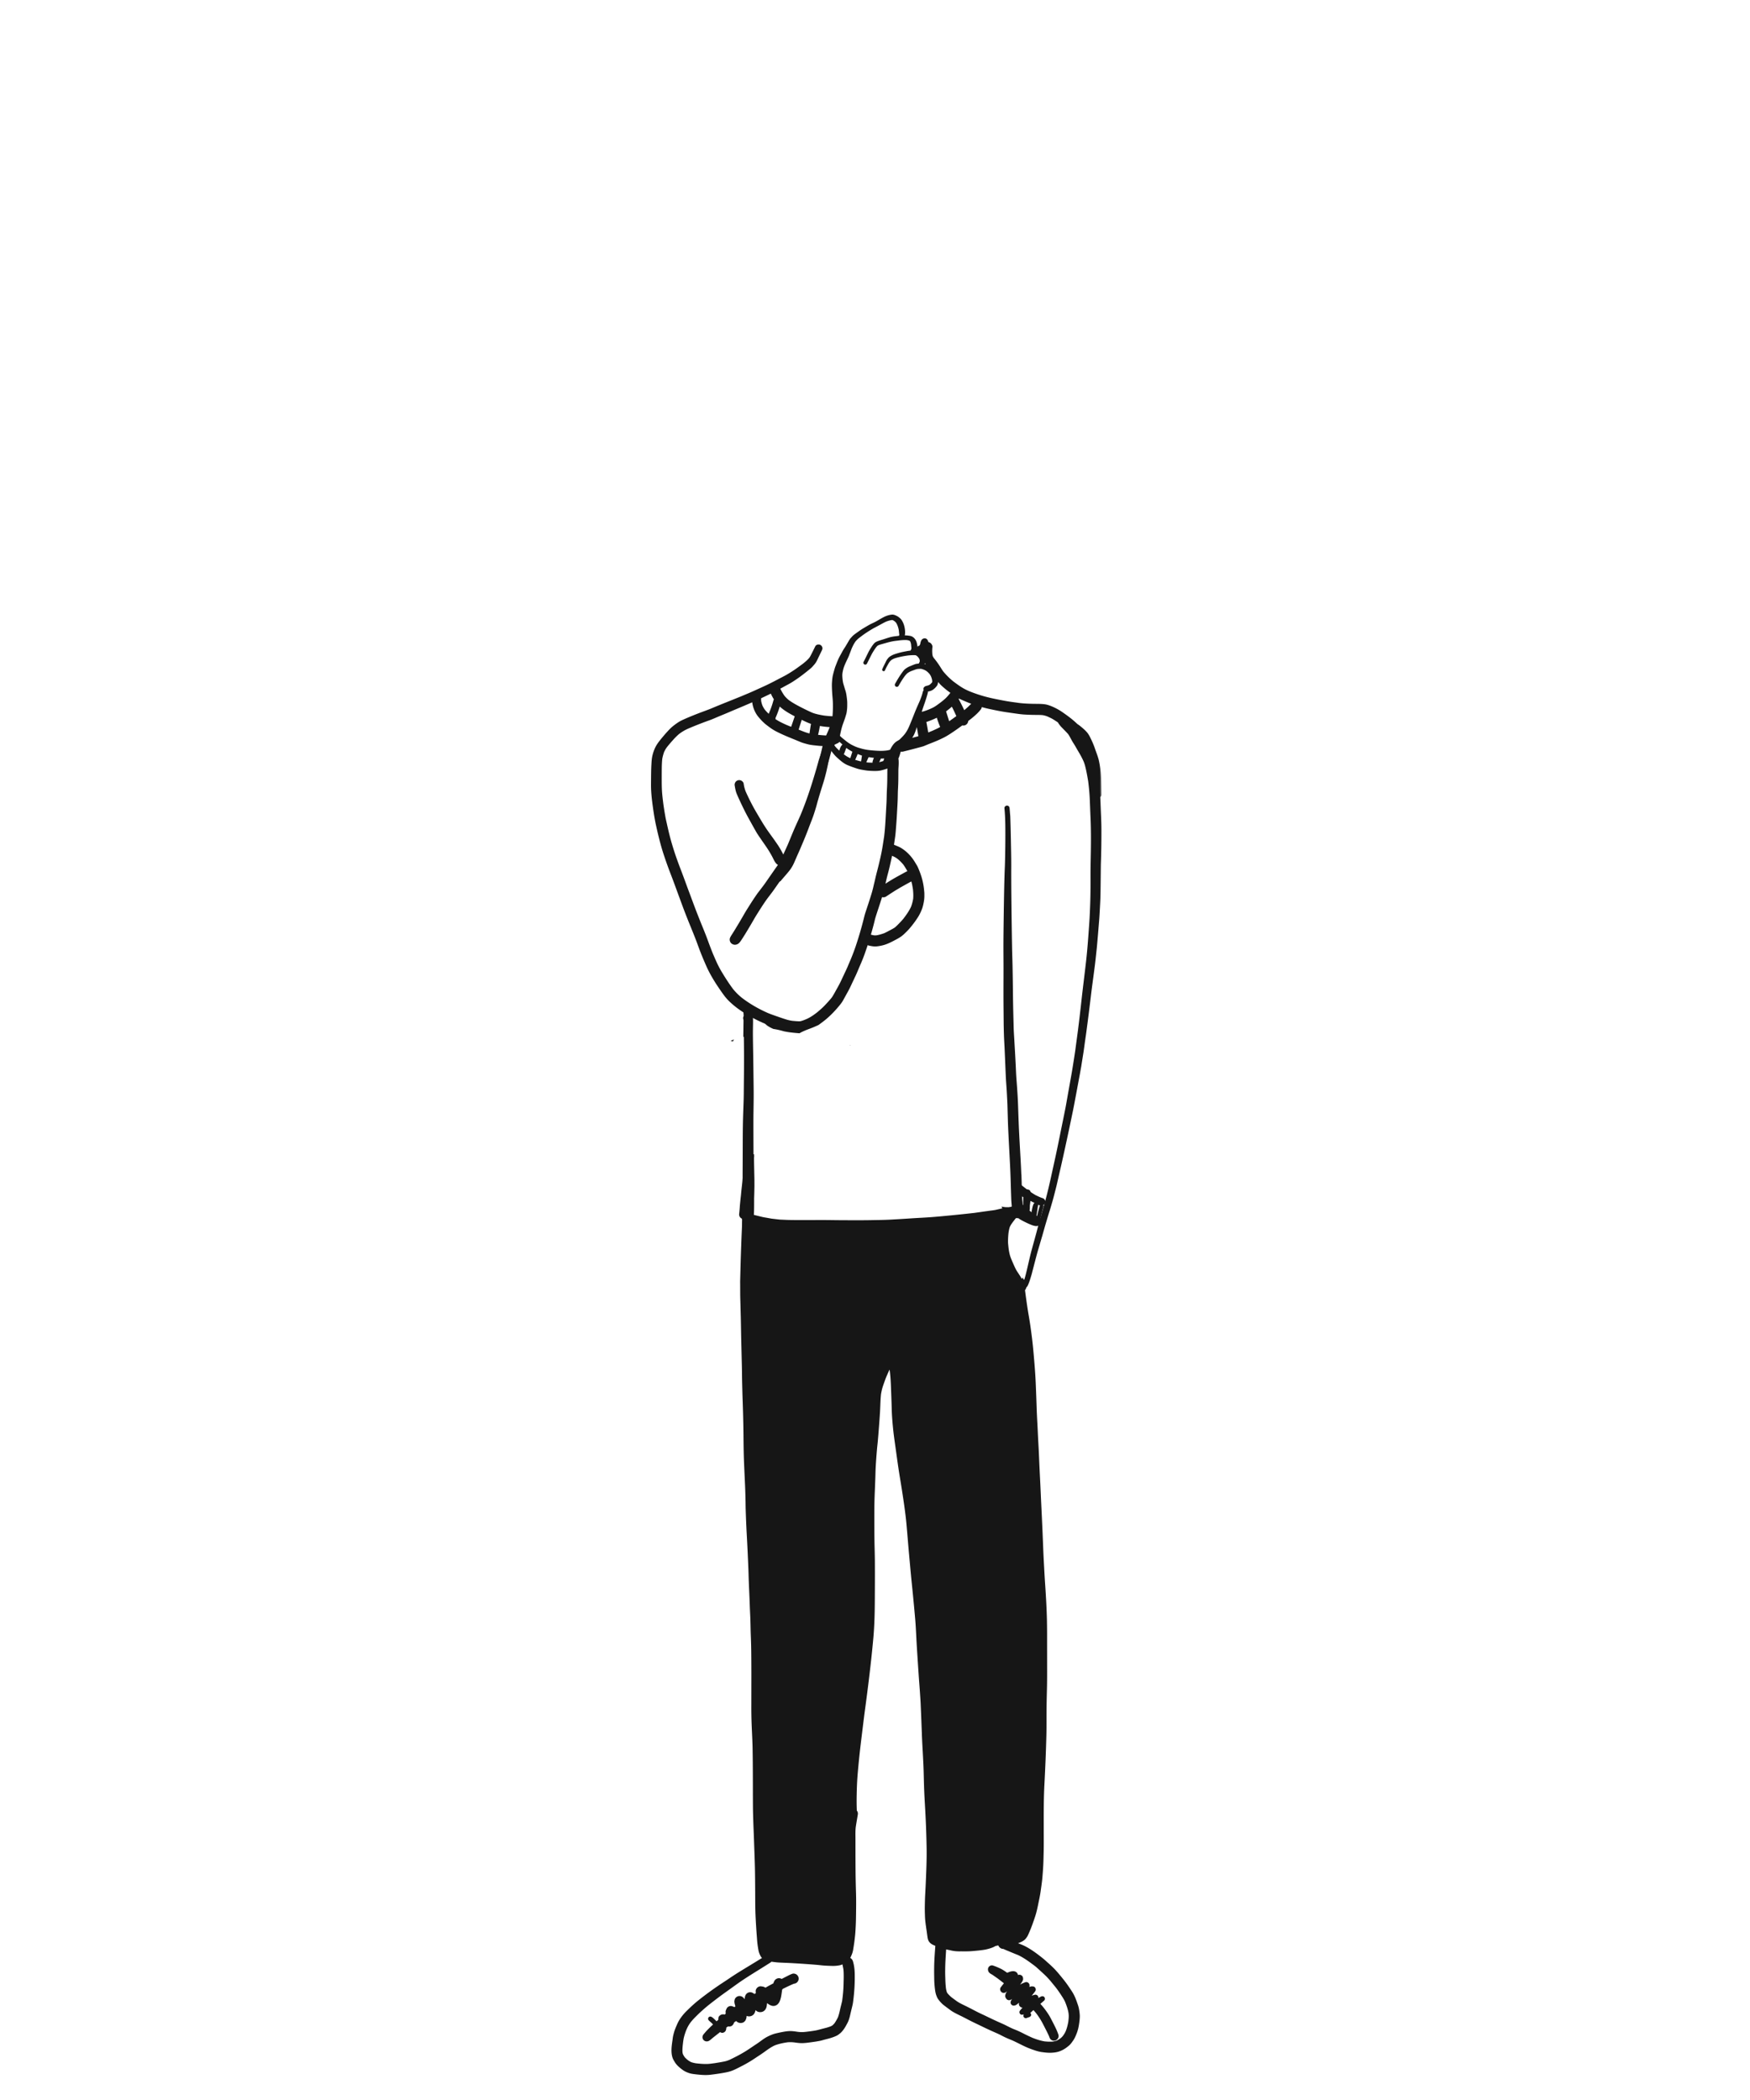 <svg width="500" height="600" xmlns="http://www.w3.org/2000/svg" xmlns:xlink="http://www.w3.org/1999/xlink"><defs><path id="a" d="M.39.163h15.657v25.05H.39z"/></defs><g fill="none" fill-rule="evenodd"><path d="M284.851 565.114l.106.082-.106-.082m3.069-1.467a1.03 1.03 0 01-.133.018l.133-.018m-5.314-1.779a1.133 1.133 0 00-.29 1.099c.088.603.613.922 1.104 1.182.166.088.32.212.474.318.4.28.798.56 1.2.836l1.736 1.344c-.316.4-.631.802-.94 1.208a.989.989 0 00-.139.51c0 .284.114.512.297.72a.18.18 0 00.017.018c.3.34.859.382 1.236.16.156-.092.298-.213.439-.335a32 32 0 00-.273.436 1.85 1.85 0 00-.25.78c-.035.312.062.6.244.852.156.217.325.38.59.454.253.07.532.034.76-.1.12-.07.235-.144.35-.22a4.353 4.353 0 00-.306.542c-.143.296-.172.617 0 .912.15.254.473.476.78.446.215-.02.392-.04.589-.135.118-.058.215-.128.321-.205.214-.158.419-.324.627-.49l-.02.051a2.307 2.307 0 00-.038.353.9.9 0 00.124.452c.126.179.243.32.44.427.144.08.307.12.472.116-.232.251-.45.512-.663.782a.745.745 0 00-.117.904c.215.366.657.45 1.02.268l.08-.043c-.028.147-.038.299-.054.447-.047.42.46.768.84.64.293-.098.584-.203.875-.307.338-.122.561-.444.46-.811a.68.68 0 00-.227-.34l.279-.254c.21-.189.412-.383.616-.575.293.318.576.645.846.983a20.37 20.37 0 011.665 2.576c.339.626.654 1.265.98 1.897.346.668.677 1.339.983 2.024.036.096.07.191.104.288.119.337.297.612.613.797.307.18.683.23 1.026.134.68-.187 1.154-.948.933-1.64-.396-1.238-1.01-2.394-1.594-3.548a63.32 63.32 0 00-.776-1.484c-.377-.692-.827-1.345-1.292-1.982a18.903 18.903 0 00-1.5-1.822c.363-.314.73-.624 1.088-.943.245-.219.274-.617.116-.891-.214-.363-.647-.44-1.005-.263-.267.13-.523.283-.775.443.12-.587-.467-1.084-1.037-.94-.25.061-.489.12-.726.218l-.103.044-.017-.015c.348-.432.704-.86 1.02-1.312.13-.188.148-.468.09-.682-.076-.271-.324-.571-.618-.617-.31-.048-.564-.074-.867.026a1.884 1.884 0 00-.298.127c.036-.151.041-.332.037-.486a.953.953 0 00-.274-.659c-.217-.216-.603-.353-.906-.238-.39.148-.78.287-1.147.486a5.45 5.45 0 00-.375.226l.112-.156c.12-.17.24-.337.359-.508.129-.188.248-.393.32-.61.052-.126.078-.26.08-.398-.019-.139-.037-.277-.057-.414-.035-.251-.27-.499-.477-.62a1.051 1.051 0 00-.8-.105l-.14.034a.992.992 0 00-.03-.154 1.24 1.24 0 00-.376-.593c-.542-.47-1.264-.367-1.898-.177-.267.08-.515.208-.78.293-.178-.116-.345-.246-.523-.363l-.547-.36a7.565 7.565 0 00-.71-.405 19.157 19.157 0 00-2.277-.944.874.874 0 00-.291-.048c-.3 0-.608.137-.81.34m-56.237 2.071c-.638.229-1.248.56-1.853.866-.394.2-.787.402-1.18.606a1.548 1.548 0 00-1.165-.161 1.66 1.66 0 00-.675.395c-.253.251-.367.56-.491.884a1.205 1.205 0 00-.043.142l-1.235.66c-.346.186-.687.387-1.028.583a1.997 1.997 0 00-.515-.259c-.15-.05-.291-.07-.447-.095l-.384-.052a1.45 1.45 0 00-.728.197c-.419.244-.748.749-.716 1.248.011.175.024.35.041.525l-.39.229c-.15-.11-.31-.206-.471-.297a1.508 1.508 0 00-1.142-.15c-.516.143-.873.537-1.036 1.036a2.027 2.027 0 00-.117.627c.003.095.011.19.022.285-.156-.17-.316-.335-.483-.497a1.475 1.475 0 00-1.416-.373c-.471.129-.91.527-1.018 1.017a3.195 3.195 0 00-.085.538c.02.176.046.351.072.525.021.14.086.285.118.426.034.143.067.284.098.427l-.096.069-.163.117-.017-.006a7.91 7.91 0 00-.664-.252c-.545-.188-1.258.11-1.52.618-.103.2-.188.408-.27.617-.092.237-.055.556-.036.806l.006.107-.31.245a1.152 1.152 0 00-.132-.028 1.124 1.124 0 00-.606 0c-.142.023-.274.07-.4.141-.26.182-.56.4-.614.74-.022.127-.04.255-.054.384 0 .074.01.154.025.235l-.027.022-.485.421-.406-.387c-.328-.316-.65-.668-1.059-.878-.256-.13-.561-.11-.772.1a.644.644 0 000 .902c.264.267.547.516.834.761l.119.126c.091.097.185.192.277.288a44.445 44.445 0 00-1.667 1.622c-.353.358-.668.754-1 1.134-.364.42-.484.985-.191 1.485.344.59 1.09.76 1.677.44.406-.22.744-.57 1.104-.859.252-.201.506-.403.76-.603l1.329-1.044c.118.083.253.151.39.188.25.07.449.01.678-.087a1.12 1.12 0 00.602-.677c.08-.23.1-.472.108-.714.168-.112.336-.225.503-.339.44.084.96.016 1.273-.334.13-.145.25-.286.326-.465.06-.118.11-.24.149-.365l.566-.37c.254.26.541.454.907.527l.37.05c.166-.012.33-.039.492-.076.27-.058.513-.24.686-.443a.982.982 0 00.27-.4c.1-.23.161-.382.2-.617a5.76 5.76 0 00.062-.51c.223.1.466.15.732.148a1.79 1.79 0 001.212-.508c.346-.346.512-.811.595-1.29.144.139.29.269.469.373.39.23.948.263 1.382.143.77-.21 1.216-.903 1.34-1.656.047-.284.085-.574.104-.862.08.064.162.128.246.19.292.218.609.403.958.517.18.06.411.119.595.11.16-.003.318-.02.477-.053.152-.057.301-.123.446-.198.167-.087.347-.265.474-.415.161-.192.275-.36.377-.583.174-.383.295-.78.39-1.19.098-.415.152-.843.215-1.266.047-.313.091-.626.135-.94.055-.07.108-.141.161-.214a53.7 53.7 0 012.882-1.362c.2-.081.405-.153.618-.193.353-.063.687-.363.86-.66.4-.686.17-1.567-.515-1.97a1.527 1.527 0 00-.747-.204c-.126 0-.25.018-.363.06m26.79-307.787c.703-.464 1.411-.925 2.12-1.383l.195-.128c.22-.143.448-.275.674-.408l.365-.215.323-.195c.198-.122.398-.244.601-.357.336-.185.672-.373 1.007-.56.634-.355 1.29-.722 1.942-1.067.21.717.331 1.434.465 2.3.078.847.138 1.757.054 2.658a11.95 11.95 0 01-.602 2.266c-.599 1.301-1.46 2.474-2.22 3.47a30.178 30.178 0 01-1.621 1.73c-.242.238-.49.483-.754.703l-.068.046-.039.026c-.287.199-.601.365-.905.527l-.066.035-.377.202a27.04 27.04 0 01-1.62.826c-.871.308-1.554.497-2.218.61a4.699 4.699 0 01-.728-.002 16.87 16.87 0 01-.529-.112l-.11-.028c-.073-.019-.147-.039-.223-.051a90.5 90.5 0 00.64-2.284c.18-.67.335-1.279.471-1.86.154-.648.364-1.291.567-1.913l.043-.136c.156-.478.312-.955.47-1.432.269-.824.54-1.647.8-2.473.066-.208.13-.416.194-.624.126.036.258.052.389.052.277 0 .54-.076.76-.223zm-.057-4.167c.054-.234.106-.47.162-.702.172-.738.362-1.45.523-2.048.299-1.106.548-2.247.79-3.349l.172-.783c.043-.197.084-.393.125-.59.238.11.478.218.717.336.323.163.628.377.883.566.603.49 1.14 1.028 1.642 1.644.316.438.596.91.843 1.326.099.167.196.331.29.498-.231.117-.46.241-.691.366l-.17.094c-.794.432-1.586.868-2.379 1.305a48.026 48.026 0 00-3.02 1.839l.113-.502zm-3.969-34.077a17.711 17.711 0 01-1.686-.103l-.145-.021c-.28-.04-.56-.086-.839-.139-.392-.078-.78-.17-1.185-.281a24.453 24.453 0 01-2.47-.802 7.425 7.425 0 01-1.399-.819l-.457-.345-.167-.126c-.691-.548-1.489-1.214-2.17-2.016a2.656 2.656 0 01-.182-.288 2.516 2.516 0 01-.04-.146c.194-.114.386-.206.577-.298.166-.08.33-.16.499-.233.15-.088.275-.203.374-.343l.575.515.434.387.616.548c.37.328.754.609 1.137.838l.088.053c.358.215.73.439 1.117.62.516.245.984.44 1.431.6.119.043.237.088.356.134.303.114.615.234.93.317.85.226 1.772.395 2.991.548l.312.04c.704.09 1.433.183 2.155.183a8.446 8.446 0 001.837-.195.964.964 0 01-.104.106c-.162.114-.331.217-.499.321-.241.153-.49.293-.745.422-.578.213-1.174.374-1.774.48-.36.032-.74.048-1.165.048-.134 0-.268-.001-.402-.005zm12.027-8.014c.325-.678.546-1.375.783-2.15.093.557.193 1.117.29 1.677l.06.342.101.584-.041.013-.002-.005c-.575.155-1.148.308-1.723.46.203-.3.383-.61.532-.921zm-24.026.29a53.53 53.53 0 01-1.497-.069 39.609 39.609 0 01-1.905-.163c.235-.89.395-1.779.521-2.533.3.057.607.103.914.143.998.129 2 .214 3.006.257l.119.001a3 3 0 00.26-.01c-.131.538-.253 1.11-.379 1.748-.042.215-.037.393.015.559l-.058-.002-.062.005-.19.023-.131.015a3.532 3.532 0 01-.613.026zm-6.516-.807c-.621-.185-1.228-.43-1.812-.665l-.379-.151c-.082-.034-.165-.065-.246-.096.115-.346.223-.698.33-1.05l.173-.551c.13-.402.257-.804.383-1.206l.099.054.102.051c.309.154.618.3.93.445.527.246 1.02.446 1.507.609-.14.859-.272 1.722-.4 2.587-.008.057-.016.105-.019.154a16.917 16.917 0 01-.668-.181zm34.517-.538l-.075-.438c-.117-.687-.242-1.37-.367-2.055l-.013-.072c.187-.055.375-.122.561-.188.824-.3 1.633-.637 2.424-1.014.11.366.228.731.359 1.093l.03.081c.12.337.242.674.378 1.008l.055.136c.043.109.088.217.132.324-.772.44-1.583.8-2.3 1.115-.339.138-.679.273-1.02.409l-.088.035-.076-.434zm5.175-5.583c.353-.274.704-.552 1.053-.836.205-.164.402-.336.593-.513.232.455.51.998.77 1.56l.15.334c.123.266.245.534.366.803-.678.494-1.361.982-2.048 1.464-.298-.936-.594-1.873-.884-2.812zm-45.67 3.832c-.707-.321-1.507-.685-2.256-1.119-.259-.15-.527-.318-.82-.51a.818.818 0 00.007-.318c.443-.988.842-2.062 1.217-3.28.153.152.319.296.49.436.67.548 1.439 1.065 2.35 1.584.447.255.918.51 1.435.776-.21.63-.421 1.265-.638 1.896-.093.272-.188.544-.285.817l-.09.257-.007.029c-.47-.186-.937-.376-1.404-.568h.001zm-23.023-.9c.214-.08.43-.157.647-.234.384-.139.77-.277 1.15-.431.548-.222 1.093-.457 1.636-.691l.16-.07.567-.232c.745-.306 1.491-.612 2.233-.93l.736-.314.733-.314.596-.25a292.1 292.1 0 004.848-2.067 8.39 8.39 0 001.072 3.184c.39.684.92 1.28 1.522 1.933.26.282.545.547.822.804l.165.152c.152.141.324.27.49.396.08.061.162.12.24.183.302.24.609.461.869.647.497.356.999.67 1.496.933 1.668.886 3.444 1.61 5.163 2.309.483.198.968.395 1.451.595.402.172.817.35 1.25.483.444.136.897.257 1.281.357.802.213 1.647.297 2.466.38l.499.053c.486.05 1 .081 1.574.094-.311.981-.662 2.032-1.108 3.3a24.26 24.26 0 00-.487 1.635l-.054.19a87.7 87.7 0 01-.498 1.745c-.837 2.853-1.556 5.137-2.267 7.195a99.746 99.746 0 01-2.16 5.689c-.24.543-.487 1.084-.733 1.628-.394.87-.802 1.768-1.185 2.66-.337.79-.662 1.584-.988 2.378-.223.546-.446 1.093-.674 1.638-.203.457-.41.914-.62 1.369-.237.52-.474 1.04-.705 1.564-.125-.25-.257-.499-.391-.748a22.693 22.693 0 00-1.126-1.902 85.945 85.945 0 00-1.895-2.696c-.279-.385-.557-.771-.832-1.16-.749-1.05-1.503-2.23-2.375-3.71l-.453-.766c-.621-1.05-1.266-2.136-1.839-3.237a68.098 68.098 0 01-1.837-3.779 10.127 10.127 0 01-.588-2.292c-.044-.323-.345-.632-.603-.784-.2-.118-.428-.18-.66-.179a1.42 1.42 0 00-.351.046c-.325.09-.611.31-.784.603l-.083.197-.049.116c-.061.229-.061.47 0 .699.07.492.172.989.31 1.52.121.45.312.886.497 1.31l.076.178c.18.41.37.817.559 1.224l.191.407c.388.84.79 1.663 1.099 2.287.525 1.065 1.112 2.124 1.679 3.149l.489.882c.223.407.45.814.68 1.219l.408.724c.322.578.699 1.136 1.063 1.675l.15.219c.294.435.594.866.895 1.297.553.794 1.127 1.614 1.646 2.45.386.624.744 1.252 1.061 1.863.068.133.134.265.199.399.255.519.518 1.054.942 1.473.117.112.247.204.39.274-.483.67-.936 1.323-1.39 1.976l-.813 1.166c-.208.297-.414.596-.62.894-.494.717-1.005 1.459-1.54 2.164-.296.391-.595.779-.893 1.166l-.305.396c-.342.443-.662.914-.971 1.37l-.088.13c-.56.82-1.1 1.675-1.622 2.501l-.419.662c-.475.745-.924 1.523-1.36 2.277-.202.348-.401.695-.605 1.04a199.31 199.31 0 01-1.797 2.99l-.34.543c-.144.234-.29.467-.44.697-.117.185-.234.363-.335.554-.02.037-.04.074-.058.112l.03-.055-.057.109c-.042.09-.084.179-.111.273-.177.624.123 1.36.669 1.64.266.14.47.216.771.216.277 0 .565-.077.811-.214.35-.194.528-.431.753-.733.147-.196.298-.414.461-.67.297-.458.588-.923.878-1.386.549-.885 1.08-1.785 1.594-2.656l.318-.54c.173-.293.342-.587.511-.88.131-.227.262-.455.394-.68.259-.441.53-.87.802-1.301l.185-.296a85.78 85.78 0 012.079-3.18c.383-.552.799-1.093 1.2-1.618.356-.465.723-.943 1.067-1.43.497-.7.986-1.405 1.475-2.108l.736-1.059c.157-.225.312-.45.468-.677.188-.274.375-.548.568-.822.088-.125.177-.25.268-.375.24-.337.489-.684.699-1.045.593-1.027 1.06-2.175 1.435-3.098l.23-.562.062-.155.19-.442c.184-.43.37-.862.552-1.296.228-.545.427-1.103.627-1.674.28-.797.59-1.599.888-2.373.132-.343.264-.685.394-1.028.465-1.227.944-2.447 1.425-3.667.426-1.085.795-2.213 1.15-3.303l.116-.353c.294-.9.557-1.826.813-2.725l.249-.877a60.77 60.77 0 00.911-3.504l.248-1.11c.194-.877.39-1.756.595-2.63.048-.202.093-.401.137-.603.088-.39.174-.779.277-1.164a39.93 39.93 0 01.539-1.814c.263-.81.57-1.773.865-2.76.012.155.037.318.08.48.13.496.445.903.723 1.263.274.355.597.768.96 1.145.31.318.649.617.975.906.592.523 1.212 1.037 1.931 1.43.351.192.73.341 1.097.486l.166.066c.231.091.462.176.695.259.418.148.838.292 1.26.43.42.135.85.241 1.284.318.509.094.955.168 1.366.225.452.063.951.104 1.57.13.317.011.635.022.954.022.735 0 1.322-.06 1.844-.193.609-.154 1.155-.3 1.682-.523-.008.603-.013 1.216-.016 1.829-.006 1.497-.026 2.757-.103 4.035a58.08 58.08 0 00-.074 2.111c-.015.659-.03 1.34-.069 2.012l-.115 2.066-.116 2.069c-.11 1.975-.228 3.634-.43 5.304-.067.413-.13.828-.193 1.242-.134.871-.272 1.773-.434 2.656-.262 1.436-.607 2.88-.91 4.152-.135.571-.283 1.14-.429 1.705a67.635 67.635 0 00-.568 2.298c-.088.397-.183.791-.278 1.185-.064.263-.128.528-.19.793l-.03.134a30.53 30.53 0 01-.43 1.703c-.299 1.027-.635 2.06-.958 3.058l-.216.66c-.123.383-.25.765-.377 1.148-.114.34-.226.68-.339 1.022a24.077 24.077 0 00-.43 1.571l-.08.317a105.518 105.518 0 01-2.255 7.69 58.058 58.058 0 01-1.338 3.56l-.19.447c-.276.64-.551 1.28-.813 1.924-.226.518-.468 1.027-.71 1.537l-.269.57-.324.696c-.27.58-.539 1.159-.822 1.73-.356.7-.73 1.39-1.122 2.071l-.05.09c-.086.152-.17.306-.255.46-.303.547-.615 1.115-.981 1.637-.61.76-1.293 1.488-1.895 2.13-.73.779-1.567 1.49-2.294 2.095a24.72 24.72 0 01-1.236.9c-.625.418-1.178.73-1.738.977-.595.252-1.208.5-1.839.646a4.987 4.987 0 01-.29.008c-.276 0-.558-.019-.82-.038a59.386 59.386 0 01-1.121-.097 10.826 10.826 0 01-1.618-.351 53.797 53.797 0 01-1.967-.644c-.284-.101-.567-.2-.852-.298-.8-.277-1.627-.565-2.424-.887-2.724-1.183-5.234-2.639-7.46-4.325a16.904 16.904 0 01-2.614-2.57c-1.018-1.364-2.025-2.883-3.167-4.78a28.806 28.806 0 01-1.44-2.695 77.74 77.74 0 01-.913-2.068l-.248-.574a105.277 105.277 0 01-1.397-3.656c-.435-1.19-.934-2.465-1.57-4.016a221.85 221.85 0 01-3.02-7.766c-.224-.61-.453-1.219-.68-1.827a157.18 157.18 0 01-.852-2.288 263.6 263.6 0 00-1.53-4.124l-.035-.092a132.547 132.547 0 01-1.38-3.732 86.286 86.286 0 01-1.302-4.074c-.559-1.917-1.007-3.853-1.335-5.326l-.352-1.584c-.07-.324-.126-.655-.181-.986-.028-.16-.054-.319-.084-.477-.13-.727-.24-1.468-.346-2.186l-.066-.435c-.122-.957-.26-2.04-.357-3.12-.105-1.177-.123-2.34-.128-3.422-.004-1.134-.003-2.268.006-3.401.01-1.01.028-2.085.143-3.149.134-.712.31-1.36.537-1.979.122-.26.244-.494.37-.715.158-.276.35-.536.532-.778a44.57 44.57 0 011.736-2.023c.627-.697 1.173-1.23 1.72-1.675.412-.306.84-.59 1.272-.843.508-.295 1.05-.542 1.56-.763l1.148-.48h-.001a112.32 112.32 0 013.524-1.37zm73.8-3.45l-.077-.167a58.142 58.142 0 00-1.44-2.862l.102-.135c.27.155.568.287.856.414.491.215.983.427 1.477.633.391.164.78.318 1.16.456-.124.112-.244.23-.364.35-.21.21-.422.42-.642.621-.284.26-.592.523-.997.853l-.075-.164v.001zm-56.9.023c-.25-.354-.47-.73-.655-1.122a7.296 7.296 0 01-.388-1.372 8.192 8.192 0 01-.01-.766 151.82 151.82 0 002.771-1.323c.266.59.556 1.128.88 1.64-.055.086-.097.18-.124.276-.214.763-.479 1.66-.824 2.53-.123.315-.25.63-.38.942l-.105.26c-.016.04-.033.081-.047.12-.437-.412-.804-.8-1.118-1.185zm45.593-1.655c.43-1.228.742-2.235.982-3.167a.733.733 0 00.005-.355 2 2 0 00.223-.034 3.96 3.96 0 00.423-.108l.043-.012c.179-.054.366-.134.591-.254.174-.091.328-.219.477-.342l.046-.038c.271-.222.533-.503.779-.84.263-.358.33-.8.337-1.11l.39.442c.503.552 1.067 1.037 1.648 1.526.421.352.894.716 1.486 1.142-.317.399-.7.871-1.126 1.31-.411.423-.853.794-1.391 1.22l-.136.103c-.555.422-1.131.857-1.725 1.242-.522.337-1.12.594-1.647.822-.646.263-1.399.558-2.167.723.245-.76.5-1.516.762-2.27zm.051-11.41a2.15 2.15 0 00.09-.22c.072.114.155.224.24.331-.11-.038-.22-.077-.33-.112v.001zm-13.513 24.808a33.552 33.552 0 01-2.741-.246 14.99 14.99 0 01-1.695-.354c-.337-.094-.67-.19-1.005-.292-.233-.073-.464-.164-.688-.251l-.093-.037c-.41-.187-.834-.379-1.235-.602-.458-.255-.874-.55-1.22-.802-.243-.19-.485-.383-.725-.577l-.272-.22-.15-.118c-.186-.15-.362-.307-.538-.467a3.297 3.297 0 01-.313-.337.584.584 0 00.042-.135c.197-.984.439-2.124.824-3.2l.206-.57c.098-.274.197-.548.293-.822.105-.296.196-.596.285-.897l.133-.435c.166-.527.22-1.1.267-1.606.047-.474.047-.96.045-1.43v-.154c0-.44-.032-.901-.103-1.456l-.023-.181c-.063-.503-.13-1.023-.257-1.527-.07-.271-.149-.54-.239-.804a12.32 12.32 0 01-.16-.528c-.03-.11-.063-.22-.097-.33a41.14 41.14 0 01-.252-.855 6.791 6.791 0 01-.162-.878l-.021-.143a18.681 18.681 0 01-.085-.972 5.707 5.707 0 01.039-.982 12.2 12.2 0 01.257-1.2c.12-.445.295-.884.463-1.293.189-.434.394-.862.598-1.289.119-.247.238-.496.353-.746.126-.272.232-.56.335-.837.057-.152.114-.305.174-.455.079-.197.152-.396.228-.596.074-.199.148-.397.226-.594.26-.596.622-1.368 1.127-2.059a6.74 6.74 0 01.93-.906l.078-.06c.57-.438 1.16-.89 1.766-1.3.674-.452 1.36-.885 2.06-1.297.263-.154.535-.295.806-.437l.23-.12c.208-.11.415-.222.621-.334l.448-.243.395-.215c.439-.24.891-.487 1.356-.7a7.687 7.687 0 011.564-.448 2.11 2.11 0 01.221-.013l.059.002.043.009-.002.003c.196.099.391.217.582.354.13.112.265.246.396.4.163.239.281.5.387.748.182.455.316.936.4 1.428.023.205.04.41.057.614.019.223.051.442.083.663l-.009.042a.767.767 0 00-.084.243c-.094.008-.193.02-.291.034l-.327.04c-.6.072-1.221.146-1.819.3-.483.127-.966.285-1.434.439l-.552.18c-.159.05-.317.099-.477.146-.5.152-1.02.31-1.507.532-.187.084-.36.194-.518.325-.11.091-.202.202-.292.308a8.6 8.6 0 00-.675.93c-.19.295-.375.595-.553.898-.197.336-.37.693-.523 1.007-.366.75-.745 1.528-1.137 2.284a.547.547 0 00.194.741.53.53 0 00.272.073.523.523 0 00.471-.268c.271-.52.534-1.045.797-1.57.168-.337.336-.672.507-1.008.181-.36.397-.71.601-1.039.233-.37.433-.678.652-.975a4.04 4.04 0 01.493-.55 2.15 2.15 0 01.339-.172c.314-.123.645-.216.963-.306l.105-.03c.27-.074.539-.15.81-.226l.404-.115a19.38 19.38 0 012.225-.497l.472-.056c.28-.034.56-.066.838-.104h-.038c.406-.047.801-.083 1.208-.105.19-.008.381-.015.572-.015.165 0 .33.004.494.021.27.04.487.092.68.162.034.017.068.035.1.055l.084.086c.047.07.089.143.126.22.081.223.141.434.178.647.02.17.037.334.051.498.006.068.012.134.02.202.017.175.036.359.028.537a3.88 3.88 0 01-.07.272c-.038.07-.081.139-.127.208a.773.773 0 00-.062.117c-.255.025-.515.06-.772.105-.28.047-.562.103-.842.157l-.113.021c-.624.12-1.226.263-1.785.425l-.057.017c-.614.18-1.248.365-1.817.674a3.7 3.7 0 00-.817.562 2.6 2.6 0 00-.245.277l-.034.041c-.098.125-.197.248-.281.382-.111.172-.202.36-.29.543l-.089.186-.21.42-.213.424c-.18.362-.334.69-.47 1.006-.041.1-.077.2-.041.328a.44.44 0 00.195.252c.06.036.137.056.217.056.133 0 .297-.056.364-.208.214-.493.426-.925.649-1.32l.085-.151c.184-.33.377-.671.6-.983.167-.209.329-.376.49-.515.273-.187.58-.329.84-.443.687-.241 1.398-.403 2.01-.535a27.78 27.78 0 011.926-.328c.523-.058 1.048-.09 1.574-.093.183 0 .365.005.548.02.04.007.082.016.122.027.101.053.198.114.292.178.143.122.279.262.416.428.127.179.218.322.295.46.04.123.07.256.096.402.007.085.013.17.01.254-.012.05-.029.101-.047.152-.076.159-.154.317-.233.476-.168.016-.338.04-.51.061l-.149.02c-.215.03-.421.108-.62.183l-.073.03c-.191.07-.379.15-.567.229-.132.055-.265.112-.399.166-.34.135-.7.29-1.03.5-.265.17-.538.347-.76.57-.244.244-.45.53-.65.808l-.057.08c-.734 1.015-1.375 2.108-1.956 3.14a.586.586 0 00.208.793.579.579 0 00.792-.209c.486-.858 1.08-1.864 1.8-2.829.228-.278.466-.566.746-.803a5.93 5.93 0 01.948-.536c.193-.076.389-.149.584-.221l.24-.09.038-.013c.333-.126.68-.257 1.038-.322a9.12 9.12 0 01.797-.045c.094 0 .188.002.282.01.314.061.622.187.893.298.144.063.264.119.378.188.123.078.243.16.36.248.288.241.53.482.739.734.183.25.314.465.41.679l.038.089.037.09c.121.304.212.636.27.985.011.127.016.251.01.378a1.712 1.712 0 01-.047.169 5.184 5.184 0 01-.615.622 2.47 2.47 0 01-.339.19 6.077 6.077 0 01-.618.183l-.055.013a1.288 1.288 0 00-.613.33.783.783 0 00-.2.755c.015.05.035.1.06.147a.668.668 0 00-.226.35l-.054.21c-.094.362-.191.736-.319 1.09-.15.42-.306.838-.472 1.253l.038-.07c-.187.42-.372.844-.559 1.267-.358.8-.7 1.607-1.026 2.42a174.787 174.787 0 01-1.362 3.393l-.023.057c-.182.42-.37.855-.588 1.263-.215.405-.475.816-.792 1.256a12.89 12.89 0 01-.784.88 15.62 15.62 0 01-.781.774 9.45 9.45 0 01-.474.287l-.202.118c-.285.17-.555.39-.786.637-.239.255-.47.567-.727.979-.09.143-.172.29-.255.435-.052.091-.091.157-.125.228-.03.06-.057.119-.078.174-.284.098-.598.17-1.018.23-.535.064-1.073.098-1.612.1-.35 0-.7-.013-1.048-.03zm4.296-38.903c-.198 0-.403.037-.598.073l-.107.018a5.77 5.77 0 00-.578.15c-.383.118-.76.27-1.119.45-.46.23-.911.493-1.348.75-.3.175-.602.352-.908.52-.317.172-.65.33-.971.482l-.388.186c-.4.192-.791.418-1.168.637l-.099.059c-.47.272-.937.55-1.4.837-.374.233-.74.497-1.094.75l-.153.108-.24.171c-.35.25-.714.507-1.034.797a5.844 5.844 0 00-.716.8c-.213.28-.39.58-.552.862-.19.328-.39.684-.562 1.058-.255.55-.472 1.128-.683 1.685a49.86 49.86 0 01-.361.932c-.11.24-.22.476-.333.715-.258.55-.526 1.12-.768 1.693a18.229 18.229 0 00-.726 2.094c-.225.795-.328 1.685-.319 2.716.006.516.062 1.062.165 1.627.032.175.069.349.106.524.043.21.088.42.123.63.035.212.074.423.111.634.063.356.126.71.18 1.065.119 1.12.11 2.242.085 3.193-.01.394-.034.785-.059 1.177l-.027.464c-.008.138-.022.275-.034.414-.011.11-.022.221-.031.332a14.96 14.96 0 01-.06.639c-.53-.144-1.099-.174-1.65-.205a32.34 32.34 0 01-2.196-.194c-1.165-.197-2.3-.408-3.387-.828a66.289 66.289 0 01-3.169-1.528c-1.17-.603-2.407-1.262-3.538-2.094a9.089 9.089 0 01-1.13-1.107 13.125 13.125 0 01-1.26-2.124l.596-.323c.37-.205.742-.409 1.114-.61l.19-.1c.498-.269 1.015-.546 1.503-.856.437-.277.894-.58 1.436-.955 1.15-.79 2.247-1.66 3.074-2.33l.2-.161c.365-.292.744-.596 1.055-.94l.061-.07c.343-.377.697-.766.967-1.201.22-.353.4-.74.575-1.113l.159-.337c.317-.657.635-1.315.954-1.972.15-.307.186-.577.11-.85a1.106 1.106 0 00-.505-.658 1.114 1.114 0 00-.56-.146c-.416 0-.79.212-.95.542l-.11.221c-.283.582-.567 1.164-.861 1.74l-.065.127c-.202.4-.41.814-.67 1.184-.569.669-1.226 1.217-1.795 1.665-.96.714-2.046 1.525-3.158 2.234-.611.39-1.165.727-1.689 1.024-.421.236-.858.461-1.281.68-.22.112-.437.225-.654.34l-.042.021c-1.147.603-2.331 1.228-3.524 1.792-1.337.63-2.7 1.241-3.87 1.768-.442.2-.887.391-1.332.582-.634.264-1.268.53-1.9.798l.166-.066c-1.296.53-2.613 1.057-3.887 1.568-1.657.665-3.37 1.35-5.04 2.06-.698.284-1.416.549-2.112.806-.535.197-1.072.394-1.604.603-1.492.583-2.742 1.087-3.984 1.645-.617.276-1.168.531-1.676.864a18.15 18.15 0 00-1.786 1.318c-.438.37-.836.782-1.3 1.289-.438.474-.864.959-1.278 1.454l-.188.226c-.815.982-1.659 1.996-2.185 3.187-.326.744-.564 1.46-.722 2.19-.174.811-.221 1.654-.266 2.47-.076 1.34-.086 2.693-.099 4.002l-.001.18-.005.507c-.006.54-.012 1.082-.004 1.622.01.662.046 1.36.109 2.127.137 1.644.357 3.244.554 4.592.24 1.647.483 3.009.761 4.285.544 2.468 1.223 5.37 2.137 8.175.436 1.337.918 2.72 1.472 4.225.237.639.482 1.275.725 1.912.259.672.517 1.345.765 2.02.3.813.597 1.626.896 2.44.67 1.83 1.365 3.725 2.063 5.583a202.34 202.34 0 001.85 4.66c.44 1.085.882 2.17 1.308 3.26.257.653.5 1.313.74 1.974.231.626.46 1.254.702 1.877.459 1.178.971 2.406 1.662 3.98.94 2.136 2.201 4.324 3.976 6.885.764 1.108 1.54 2.23 2.488 3.17a24.07 24.07 0 003.223 2.653c.316.22.638.436.963.645.032.34.064.683.092 1.028-.11.188-.167.404-.167.622 0 .172.035.33.107.486.014.365.005.74-.003 1.102l-.008.43-.009.623c-.004.406-.01.812-.019 1.22l-.004.276c-.007.394-.013.788-.014 1.183l.014.003c.234.06.462.139.683.236a3.23 3.23 0 01.413-.188 3.306 3.306 0 011.23-.2l.237.008c.008-.31.021-.62.035-.931.009-.207.018-.413.024-.62l.014-.387c.017-.46.032-.922.042-1.382l.007-.279c.017-.563.037-1.2-.137-1.732.975.534 1.99 1.03 3.015 1.476l-.024.017c.05.011.097.024.145.04.355.127.493.204.778.446.042.035.083.07.125.108.069.061.138.123.21.182.52.365 1.088.662 1.667.922.05.02.099.039.149.057 1.037.142 2.04.4 3.043.684.496.093.994.18 1.494.257.719.084 1.44.172 2.162.228.24.018.484.04.729.06.389-.244.812-.44 1.194-.615.866-.394 1.77-.693 2.656-1.052a69.145 69.145 0 001.569-.69l.12-.087c.608-.44 1.312-.954 1.967-1.498a27.128 27.128 0 003.027-2.965c.504-.571 1.035-1.184 1.507-1.842.27-.373.492-.788.708-1.19.085-.155.168-.311.254-.465.352-.628.7-1.259 1.042-1.893.302-.558.574-1.14.835-1.703l.214-.457.348-.736.59-1.247c.33-.698.63-1.425.92-2.126l.04-.097c.648-1.484 1.179-2.724 1.643-4.045.29-.824.573-1.648.845-2.476l.08.036c.253.103.537.154.811.203l.086.015c.451.083.824.12 1.175.12.135 0 .27-.004.406-.018a12 12 0 001.5-.247c1.455-.313 2.79-1.03 4.079-1.722l.244-.132c.407-.217.764-.434 1.095-.666.11-.062.21-.136.301-.22a8.17 8.17 0 00.614-.52c.536-.511 1.057-1.015 1.534-1.563a30.35 30.35 0 001.669-2.126c.168-.231.326-.47.484-.71l.158-.235c.467-.7.864-1.48 1.25-2.453.271-.69.428-1.435.545-2.072a9.5 9.5 0 00.168-1.957l-.001-.27c-.002-.194-.002-.395-.02-.588l-.088-.91a17.824 17.824 0 00-.297-1.844c-.11-.54-.25-1.084-.428-1.662-.148-.48-.312-.954-.49-1.408-.21-.546-.381-.96-.552-1.342-.124-.279-.29-.545-.448-.802-.055-.09-.11-.177-.163-.266-.26-.451-.542-.89-.845-1.313a12.354 12.354 0 00-1.696-1.88c-.601-.54-1.238-1-1.894-1.364a7.21 7.21 0 00-.747-.345l-.183-.077a59.534 59.534 0 00-.837-.349l.03-.182.027-.181.048-.313c.098-.644.197-1.29.28-1.936.068-.521.11-1.057.15-1.575l.04-.536c.11-1.331.204-2.702.28-4.077l.064-1.143c.059-1.022.118-2.078.155-3.117.013-.353.019-.706.024-1.06.009-.521.017-1.06.047-1.59.056-.941.09-1.897.102-2.839.01-.748.014-1.496.017-2.244l.001-.457c.003-.328.025-.66.045-.982.01-.152.018-.303.026-.453.028-.562.026-1.036-.005-1.49a2.034 2.034 0 00-.072-.436c.065-.127.12-.263.174-.397.108-.265.19-.528.263-.77.083-.276.165-.55.24-.827a1.602 1.602 0 00.717-.016c1.68-.415 3.357-.85 5.028-1.303l.157-.042c.243-.064.494-.13.727-.227l.483-.2.607-.251c.273-.11.547-.217.82-.325.481-.19.963-.38 1.441-.58.89-.371 1.689-.739 2.446-1.127.685-.35 1.352-.774 1.972-1.179a64.781 64.781 0 003.186-2.237c.225.056.461.052.685-.011a1.428 1.428 0 001.019-1.257 27.9 27.9 0 001.614-1.285c.602-.525 1.29-1.144 1.832-1.84l.23-.298c.106-.18.17-.358.2-.543.756.215 1.504.4 2.218.551 1.545.328 3.14.665 4.726.9.631.094 1.262.183 1.893.272l.446.064.385.055c.703.1 1.431.203 2.154.262a52.43 52.43 0 003.014.126c.257.004.514.006.77.008.595.003 1.21.006 1.812.064.45.083.89.207 1.316.372.37.167.735.338 1.099.518.401.2.787.45 1.161.69l.204.132c.755.481 1.497 1.05 2.151 1.55.794.653 1.56 1.34 2.293 2.06.668.65 1.271 1.39 1.854 2.105l.24.294-.02-.029c.148.186.296.377.425.575.222.337.436.677.647 1.02-.057-1.229-.108-2.462-.064-3.693.019-.497.044-.992.096-1.486-.337-.38-.684-.753-1.04-1.116a60.592 60.592 0 00-.943-.89c-1.189-1.095-2.497-2.043-3.734-2.902a15.966 15.966 0 00-2.056-1.225c-.907-.45-1.655-.748-2.356-.939-.7-.186-1.453-.226-2.102-.247-.388-.013-.776-.014-1.164-.017a50.82 50.82 0 01-.872-.01c-1.546-.032-2.8-.11-3.948-.25-.43-.063-.862-.124-1.294-.182a60.068 60.068 0 01-2.328-.351 113.33 113.33 0 01-3.733-.73 39.883 39.883 0 01-6.732-2.046c-.376-.167-.743-.33-1.104-.507-.473-.237-.933-.5-1.377-.788-.714-.457-1.405-.97-2.073-1.463a19.99 19.99 0 01-3.06-3.029 39.973 39.973 0 01-.649-1.003c-.164-.262-.33-.523-.5-.78a26.03 26.03 0 00-1.376-1.855l.054.077-.095-.126-.06-.079a3.543 3.543 0 01-.265-.429 4.033 4.033 0 01-.135-.53 10.01 10.01 0 01.012-2.16c.044-.366-.186-.783-.419-1.017-.27-.27-.636-.42-1.017-.422-.379 0-.75.154-1.017.422l-.126.163-.099.126c-.13.228-.195.465-.197.728-.086.693-.075 1.37-.05 1.999a1.856 1.856 0 00-.196-.237 4.09 4.09 0 00-.502-.428c-.06-.044-.126-.081-.19-.118l-.039-.02a2.113 2.113 0 00-.45-.202 1.85 1.85 0 00.106-.67 2.604 2.604 0 00-.058-.432l-.027-.147-.016-.1a6.02 6.02 0 01-.03-.185 5.019 5.019 0 00-.28-1.053l-.002-.01-.022-.051a2.675 2.675 0 00-.31-.557c-.128-.171-.26-.348-.435-.484-.1-.08-.203-.157-.31-.229a1.55 1.55 0 00-.33-.152l-.06-.022a2.33 2.33 0 00-.523-.115l-.148-.022a7.593 7.593 0 00-1.159-.086c.017-.05.031-.11.042-.17.048-.273.064-.569.054-.9a7.26 7.26 0 00-.208-1.492 6.053 6.053 0 00-.482-1.304c-.229-.465-.507-.832-.825-1.097-.267-.224-.515-.421-.814-.572a7.735 7.735 0 00-.541-.243 2.09 2.09 0 00-.745-.158h-.039zm53.477 127.241c.155.75.32 1.497.495 2.244a76.206 76.206 0 01-.102-.665c-.072-.47-.144-.936-.191-1.405l-.024-.233-.179.06" fill="#161616" fill-rule="nonzero"/><path d="M203.504 572.058l.002-.003c1.151-.887 2.279-1.75 3.43-2.572.725-.517 1.448-1.037 2.173-1.558l1.445-1.04c1.964-1.406 4.05-2.703 6.068-3.956.468-.29.936-.581 1.402-.874.704-.44 1.399-.876 2.09-1.319a1.4 1.4 0 00.294-.255c.456.069.954.13 1.523.189.473.048.956.07 1.424.087l.185.01.743.032c.806.036 1.613.071 2.42.119 2.421.141 4.634.297 6.766.477.292.023.585.057.877.089.219.025.439.05.659.07.537.052 1.085.075 1.616.098l.077.004c.512.023.974.036 1.412.037a9.62 9.62 0 001.763-.174c.247-.044.51-.13.826-.272l.061.322c.076.363.151.726.217 1.09.122 1.223.087 2.475.051 3.688l-.022.799c-.03 1.29-.147 2.662-.378 4.45-.09.457-.206.917-.318 1.362-.088.342-.175.684-.251 1.027-.185.832-.359 1.582-.62 2.327-.293.62-.638 1.223-1.027 1.791-.197.225-.39.418-.59.591a3.88 3.88 0 01-.426.235c-.46.178-.875.316-1.272.424-.238.063-.476.123-.716.184-.26.066-.522.133-.782.202-.55.152-1.092.302-1.637.402-.454.084-.907.147-1.368.21l-.356.047c-.57.075-1.16.152-1.743.19a6.01 6.01 0 01-.413.014c-.345 0-.714-.024-1.163-.077l-.105-.015c-.668-.1-1.359-.203-2.044-.205-.75 0-1.522.128-2.245.265-.814.155-1.474.3-2.078.456-.635.166-1.303.43-2.16.856-.73.364-1.4.855-2.047 1.329a27.24 27.24 0 01-1.127.792c-.412.27-.821.547-1.23.824-.64.434-1.304.883-1.974 1.295-1.292.795-2.742 1.566-4.563 2.43-.264.102-.527.199-.798.285-.314.1-.645.163-.965.226l-.142.026c-.581.116-1.176.211-1.75.305l-.441.071-.648.088-.571.075c-.476.057-.955.085-1.434.083-.857 0-1.704-.074-2.712-.186a7.852 7.852 0 01-1.448-.348 6.885 6.885 0 01-.897-.546 7.503 7.503 0 01-.916-.834 6.637 6.637 0 01-.532-.9 5.881 5.881 0 01-.117-.48c-.073-.901.037-1.818.141-2.705l.02-.17-.007.05c.069-.534.141-1.083.278-1.608.152-.585.348-1.192.599-1.856.18-.42.36-.83.577-1.223.209-.376.454-.751.748-1.147.452-.552.823-.964 1.202-1.339l.324-.324c.396-.397.805-.807 1.227-1.189.565-.51 1.15-1.04 1.751-1.543.531-.442 1.08-.87 1.596-1.271l-.034.022.079-.058v.002h.001zm71.92-14.523h.047c.13-.003.259-.005.386-.005h.148c.651 0 1.3-.029 1.933-.084l.456-.042c.737-.067 1.499-.135 2.243-.241l.097-.013c.291-.041.593-.083.887-.146a15.2 15.2 0 001.052-.266 8.68 8.68 0 001.21-.443c.19-.086.356-.177.508-.282l.843-.19c.199.575.794 1.01 1.385 1.01h.054c.451.222.928.416 1.388.604l.297.121c.791.336 1.596.665 2.461 1.007 1.648.754 3.13 1.857 4.563 2.924l.139.103c.218.167.432.334.627.51.343.309.671.604.996.901l.285.259c.49.447.998.909 1.48 1.386a25.41 25.41 0 011.67 1.882l.403.493c.27.332.543.664.81 1.002a38.8 38.8 0 011.272 1.814l.123.19c.388.592.79 1.206 1.095 1.861.412 1.016.82 2.115 1.01 3.269.036.31.075.719.058 1.134-.02.496-.074.976-.12 1.339-.16.947-.39 1.8-.699 2.609-.09.206-.212.476-.362.73a8.3 8.3 0 01-.53.778c-.171.204-.36.393-.562.566a8.782 8.782 0 01-1.149.714 6.747 6.747 0 01-1.098.277c-.268.021-.54.033-.831.033-.451 0-.931-.025-1.51-.08-1.04-.171-2.156-.5-3.51-1.033a50.223 50.223 0 01-2.596-1.24 32.18 32.18 0 00-1.473-.712c-.408-.18-.82-.347-1.233-.513l-.361-.147a41.205 41.205 0 01-1.821-.886c-.64-.324-1.305-.616-1.948-.9-1.17-.516-2.326-1.073-3.445-1.61l-.732-.353c-.243-.117-.486-.23-.73-.344a53.16 53.16 0 01-1.382-.665 99.37 99.37 0 01-1.075-.557c-.297-.154-.594-.31-.893-.462-.728-.375-1.465-.736-2.2-1.094-.575-.282-1.24-.627-1.836-1.056-.348-.252-.693-.51-1.04-.768l-.338-.252a9.173 9.173 0 01-1.165-1.16 3.055 3.055 0 01-.17-.29 6.817 6.817 0 01-.27-1.146 27.187 27.187 0 01-.168-2.324l-.013-.468c-.025-.75-.05-1.527-.039-2.29l.003-.184a65.1 65.1 0 01.082-2.707c.061-1.046.124-2.089.194-3.132l.093.026c.307.072.633.137.968.195.832.233 1.729.345 2.746.345.172 0 .345-.005.517-.01.158.012.32.015.483.015l.287-.002zm-63.03-224.9c-.015.317-.029.634-.04.95a78.11 78.11 0 01-.162 3.042c-.06.77-.148 1.554-.233 2.31l-.105.951c-.06.578-.115 1.157-.167 1.737-.074.619-.14 1.238-.199 1.858l-.052.509c-.028.282-.048.563-.066.847-.016.223-.03.446-.051.669-.022.246-.046.494-.07.74-.025.248-.05.494-.071.742 0 .514.303.979.773 1.185.02.128.064.252.125.368-.24 5.32-.39 9.424-.494 13.304l-.106 4.009c-.008.295-.005.592 0 .888l.003.417.003 1.203.003 1.2c.003.812.028 1.637.053 2.434.009.335.02.67.027 1.006l.083 3.172.004.11c.029 1.101.047 2.203.066 3.306.017 1.013.034 2.027.058 3.04.06 2.519.122 5.037.183 7.556.02.843.03 1.68.042 2.518l.015 1.163c.014.793.034 1.584.054 2.375l.028 1.077c.029 1.146.067 2.293.106 3.44.032.98.066 1.962.092 2.942.071 2.5.114 4.789.13 6.996.023 2.81.069 4.977.15 7.03.054 1.319.114 2.64.174 3.958.048 1.037.096 2.073.139 3.11.055 1.3.087 2.572.113 3.644.01.413.016.827.022 1.239.008.605.015 1.21.036 1.815.078 2.41.17 4.615.286 6.742.123 2.251.25 4.649.35 7.046l.02.453c.045 1.026.09 2.051.125 3.078.016.426.028.852.04 1.279.02.67.04 1.342.067 2.01.035.898.075 1.794.115 2.691.06 1.344.12 2.687.163 4.03.02.638.05 1.275.082 1.912.021.446.043.892.06 1.339.047 1.2.072 2.422.096 3.605.016.716.044 1.426.071 2.133.062 1.57.098 3.14.11 4.71.038 3.353.032 6.763.024 10.061l-.004 3.486v.848c-.016 1.976.015 3.952.093 5.926.03.8.067 1.598.104 2.395.066 1.419.135 2.885.16 4.329.07 3.869.077 7.806.083 11.611l.003 1.87c.003 1.279.01 2.556.023 3.835.01.857.037 1.73.063 2.573l.019.574c.037 1.214.086 2.428.134 3.643.042 1.083.087 2.166.12 3.251.027.798.056 1.593.086 2.39.055 1.523.112 3.097.143 4.647.045 2.216.057 4.461.069 6.633l.006 1.175c.006 1.802.012 3.666.092 5.496.092 2 .216 4 .373 5.997l.058.776a27.15 27.15 0 00.424 3.253c.09.454.258.931.501 1.416.136.272.305.521.493.718-1.253.776-2.51 1.546-3.77 2.31a374.722 374.722 0 00-3.178 1.947 83.49 83.49 0 00-2.434 1.593c-.45.305-.903.608-1.358.906a100.722 100.722 0 00-3.652 2.49 92.55 92.55 0 00-3.915 2.964c-1.22.982-2.34 2.056-3.275 2.978-.58.572-1.11 1.193-1.585 1.855-.416.577-.77 1.196-1.055 1.848-.312.71-.666 1.516-.908 2.348a17.98 17.98 0 00-.261 1.025 9.33 9.33 0 00-.128.816l-.035.26-.043.3c-.226 1.574-.459 3.202.004 4.748.136.448.386.868.63 1.274l.061.101c.386.647.925 1.153 1.402 1.562.345.296.7.567 1.06.807.48.322 1.029.542 1.5.714.653.238 1.372.318 2.066.397l.168.02c.426.048.85.09 1.276.122.49.037.926.055 1.33.055.298 0 .578-.01.853-.03.464-.033.93-.096 1.38-.156l.267-.037a56.56 56.56 0 002.401-.365c.74-.132 1.488-.266 2.203-.496.7-.223 1.38-.547 1.952-.837.597-.3 1.196-.601 1.787-.915a36.476 36.476 0 003.304-1.984c.29-.195.583-.388.875-.582.65-.42 1.29-.856 1.918-1.308.446-.326.928-.672 1.434-.999a11.31 11.31 0 011.405-.772c1.012-.38 2.153-.656 3.595-.87a8.07 8.07 0 01.802-.038c.34 0 .699.02 1.094.062l.045.006c.645.092 1.313.19 1.98.203h.167c.905 0 1.82-.13 2.708-.254l.44-.063a30.523 30.523 0 002.192-.362c.222-.046.441-.11.66-.172l.299-.085c.266-.074.535-.14.805-.207l.215-.056a16.07 16.07 0 001.851-.576c.245-.095.487-.2.726-.306.355-.157.64-.38.94-.615l.05-.04c.33-.253.605-.57.831-.845.545-.668.973-1.475 1.348-2.187.388-.731.61-1.58.76-2.238.128-.558.257-1.114.394-1.67l.062-.249c.146-.59.299-1.199.38-1.817.186-1.4.314-2.697.39-3.96a52.8 52.8 0 00.087-3.718c-.006-1.591-.174-2.858-.528-3.987a1.63 1.63 0 00-.766-.95l.032-.047.03-.051c.103-.188.193-.387.272-.587.101-.218.19-.445.263-.67.165-.473.248-.967.33-1.518l.027-.17.138-.908c.087-.558.153-1.129.216-1.681l.039-.333c.127-1.06.18-2.148.232-3.2l.008-.184c.052-1.037.066-2.094.08-3.116l.003-.314c.023-1.772.049-3.78-.01-5.719-.053-1.827-.11-3.981-.13-6.108a857.05 857.05 0 01-.025-6.211c-.002-1.008-.002-2.016-.002-3.024 0-.25-.001-.499-.004-.748-.01-.885-.018-1.8.074-2.695.134-.93.294-1.871.45-2.78l.133-.789c.055-.318.077-.663-.132-1.024a1.316 1.316 0 00-.137-.193c-.062-1.386-.073-2.852-.034-4.749.043-2.048.118-3.698.237-5.196.263-3.273.626-6.763 1.145-10.983.102-.81.2-1.622.299-2.433.173-1.42.347-2.84.529-4.261.879-6.489 1.868-14.145 2.55-21.738.33-3.69.395-7.46.414-10.661.023-3.803.04-7.521.017-11.207-.008-1.117-.036-2.253-.062-3.352-.018-.69-.035-1.38-.047-2.07a289.69 289.69 0 01-.036-4.358l-.005-1.036c-.004-1.659-.007-3.44.014-5.23.02-1.578.088-3.185.153-4.737l.015-.39c.04-.972.077-1.947.11-2.92.009-.28.016-.562.024-.845.012-.513.026-1.026.05-1.537.087-1.744.22-3.596.416-5.824.032-.362.073-.722.111-1.084.045-.415.09-.83.123-1.246.082-.954.162-1.909.234-2.864l.041-.526c.122-1.595.248-3.243.338-4.867.029-.53.05-1.058.072-1.588.042-1.063.085-2.16.198-3.236.154-.948.358-1.782.624-2.549.27-.774.575-1.65.912-2.49.184-.421.366-.842.553-1.262l.094-.209c.084-.19.167-.378.26-.565.03.179.061.36.089.544.214 1.73.286 3.444.351 5.343l.061 1.634c.047 1.218.096 2.475.123 3.714.048 1.95.216 3.87.375 5.492.164 1.68.404 3.376.635 5.018l.082.58.246 1.769c.303 2.188.617 4.452.986 6.668.462 2.76.89 5.517 1.271 8.197l.016.109c.205 1.545.419 3.14.565 4.718.17 1.836.323 3.637.46 5.31.135 1.641.294 3.44.483 5.498l.15 1.647c.115 1.266.229 2.533.358 3.798.452 4.372.794 7.938 1.076 11.222.141 1.634.224 3.298.306 4.907l.03.617c.085 1.644.193 3.313.298 4.923.132 2.044.267 4.09.406 6.133.05.717.104 1.433.158 2.15.068.88.136 1.76.191 2.643.02.326.043.65.065.977.043.63.086 1.259.112 1.888l.067 1.553.066 1.554c.073 1.773.141 3.544.204 5.317.06 1.691.154 3.41.245 5.072.105 1.906.212 3.876.27 5.815.02.66.036 1.319.053 1.979.031 1.176.062 2.353.108 3.528.057 1.398.139 2.818.217 4.191l.07 1.236c.209 3.698.342 7.388.4 10.97.052 3.267-.093 6.589-.233 9.801l-.04.894c-.025.563-.056 1.125-.086 1.688-.022.41-.045.82-.065 1.23-.046.957-.066 1.931-.085 2.874l-.003.145c-.017.867.01 1.748.037 2.601l.008.286c.025.773.112 1.538.205 2.25.004.108.018.21.04.303l.015.105.014.106-.003-.058c.044.367.098.732.152 1.099l.094.64.006.041c.042.319.083.639.128.96l.032.218c.045.318.09.647.19.952.136.422.389.794.73 1.077.288.234.558.377.875.519.161.072.323.142.484.208l-.041.523c-.13 1.771-.262 3.603-.291 5.408-.015.914-.014 1.825.001 2.71l.007.385c.01.615.02 1.251.07 1.87.073.874.145 1.748.331 2.58.096.422.242.805.434 1.25.136.317.337.572.551.843.157.199.291.365.437.522l.054.057c.211.224.43.457.673.652.363.29.768.598 1.27.968l.296.22c.456.34.927.69 1.433.974.566.32 1.162.611 1.736.892l.299.144c.708.35 1.417.72 2.103 1.078.938.489 1.907.954 2.844 1.401.462.222.924.442 1.384.667 1.178.576 2.436 1.151 4.078 1.87.45.198.899.428 1.331.649.206.106.411.212.619.314.698.348 1.433.646 2.143.936l.171.069c.716.317 1.393.656 2.049.983.563.282 1.145.573 1.726.84.78.356 1.596.678 2.495.98.594.204 1.38.45 2.18.56.787.107 1.556.203 2.334.203l.278-.003c.925-.03 1.696-.15 2.357-.368a7.529 7.529 0 002.228-1.207l.064-.049c.31-.24.604-.466.868-.75.231-.246.436-.53.634-.806l.18-.247c.496-.675.813-1.489 1.093-2.208a11.2 11.2 0 00.585-2.214c.135-.825.26-1.708.266-2.578 0-.342-.024-.684-.07-1.023a13.032 13.032 0 00-.255-1.513 8.794 8.794 0 00-.267-.865l-.084-.241c-.126-.371-.26-.739-.398-1.107-.326-.866-.674-1.574-1.094-2.228-.717-1.113-1.584-2.413-2.567-3.626l-.14-.171c-.84-1.037-1.71-2.11-2.672-3.069a35.115 35.115 0 00-1.56-1.445c-.143-.124-.282-.252-.422-.38l-.294-.267c-.313-.28-.635-.549-.965-.808-1.097-.87-2.411-1.872-3.821-2.709-.765-.455-1.42-.785-2.06-1.037l-.973-.385c.458-.163.941-.357 1.376-.621.356-.216.6-.414.786-.642.19-.236.33-.426.454-.62.175-.274.308-.584.437-.882l.094-.219c.428-.968.83-1.997 1.194-3.058l.125-.358c.25-.722.51-1.468.715-2.218.243-.88.43-1.791.61-2.673l.129-.633c.22-1.05.428-2.08.566-3.12l.123-.88c.13-.909.262-1.85.34-2.775a112.1 112.1 0 00.253-3.534c.04-.795.068-1.59.083-2.387.006-.298.014-.597.022-.895.049-1.666.043-3.361.038-4.999-.002-.528-.004-1.056-.004-1.582v-1.651c-.005-3.794-.01-7.716.192-11.565.26-4.927.442-9.468.557-13.886.04-1.52.04-3.066.04-4.561 0-.733 0-1.464.004-2.196.014-2.249.068-4.505.125-6.809.048-1.87.046-3.77.045-5.61l-.002-1.017c0-2.22-.001-4.44-.006-6.662v-.983c.006-1.833-.01-3.667-.048-5.5a193.42 193.42 0 00-.294-6.682c-.058-1.027-.126-2.052-.193-3.077a282.065 282.065 0 01-.234-3.768l-.06-1.12c-.1-1.812-.204-3.683-.273-5.527-.143-3.768-.32-7.745-.574-12.897-.049-1.018-.094-2.036-.14-3.053-.06-1.339-.118-2.676-.189-4.013-.117-2.287-.217-4.42-.302-6.52-.047-1.195-.114-2.387-.178-3.58-.06-1.072-.116-2.144-.165-3.217-.038-.908-.088-1.817-.135-2.725-.068-1.277-.139-2.598-.182-3.896-.072-2.274-.16-4.545-.25-6.817-.08-2.014-.22-4.2-.43-6.682l-.043-.523c-.17-1.993-.343-4.052-.594-6.068-.158-1.286-.33-2.57-.514-3.852a136.771 136.771 0 00-.545-3.367l-.028-.16a140.771 140.771 0 01-.607-4.032c-.06-.425-.116-.85-.173-1.274a91.31 91.31 0 00-.406-2.823l-.245-1.496-.09-.538a1.68 1.68 0 01-.587.583c-.39.227-.856.287-1.291.168-.387-.106-.824-.394-1-.77a35.77 35.77 0 01-.827-1.856c-.272-.675-.506-1.368-.757-2.051-.479-1.3-1.07-2.575-1.27-3.954-.115-.797-.21-1.59-.208-2.397.005-.904.06-1.829.256-2.715.181-.825.422-1.658.83-2.404.421-.77.978-1.568 1.96-1.577h.01c.272 0 .54.07.777.198l-.02-.212c.277.094.576.103.859.026.35-.097.632-.312.883-.68.256-.374.401-.816.406-1.242a13.075 13.075 0 00-.06-1.282 82.463 82.463 0 00-.266-2.228l-.004-.014c-.134-1.3-.134-2.62-.134-3.9v-.397l-.001-.814c-.002-.641-.003-1.283-.003-1.924-.246.043-.5.035-.742-.026-.03.836-.066 1.67-.129 2.503-.045.584-.086 1.17-.135 1.755-.096 1.169-.182 2.38-.571 3.492-.078.21-.168.411-.274.607-.125.161-.25.323-.376.483-.272.212-.526.472-.88.542-.307.06-.597.1-.905.073a2.274 2.274 0 00-.073-.006l-.229.048a71.69 71.69 0 00-1.825.41c-.411.095-.82.19-1.232.28-.336.073-.689.118-1.027.16-.13.015-.262.032-.39.049l-.818.114-.819.112-1.628.232-1.324.188a433.24 433.24 0 01-9.138.939c-1.452.137-3.172.29-4.906.39l-1.173.068c-1.176.065-2.352.136-3.527.213a406.4 406.4 0 01-5.283.32 93.33 93.33 0 01-3.444.105l-1.15.02c-1.51.035-3.134.05-5.107.05-1.29 0-2.578-.007-3.868-.014l-.606-.003c-.743-.003-1.487-.012-2.23-.023-.823-.01-1.648-.021-2.473-.024h-.877c-.974 0-1.95.003-2.924.007l-.851.004c-.558.002-1.116.004-1.673.004-1.08 0-2.16-.006-3.241-.021a59.557 59.557 0 01-2.425-.085c-.094-.005-.19-.008-.284-.011a8.26 8.26 0 01-.65-.04l-.048-.005-1.47-.169a89.75 89.75 0 00-.606-.07 379.988 379.988 0 00-1.846-.327 11.44 11.44 0 01-.901-.174l-.427-.103c-1.154-.283-2.348-.575-3.512-.902a69.64 69.64 0 00.325-3.045l.043-.464c.137-1.435.26-2.597.39-3.656l.041-.29c.165-1.163.334-2.366.424-3.557l.085-1.152c.068-.92.136-1.84.213-2.759.043-.505.079-1.03.106-1.586-.224-.01-.448-.02-.672-.033l-2.287-.124a77.261 77.261 0 01-.083 2.616h-.001zm30.43-33.82l.081-.218-.07-.039-.011.257m-33.384-1.713a2.521 2.521 0 00-.696.34c.213.013.427.04.623.111l.047.016a2.85 2.85 0 01.112-.247c.059-.1.135-.202.22-.299-.103.023-.205.05-.306.08" fill="#161616" fill-rule="nonzero"/><path d="M212.43 325.394h-.043c.024 2.05.062 4.1.116 6.15l.084 2.918.04 1.314.02.612c.005.133.01.265.006.399-.006.277-.012.601.219.802.168.144.37.217.592.157a.61.61 0 00.159-.068c0 .41.006.822-.01 1.231l-.057 1.468c-.018.45-.058.9-.089 1.35-.026.399-.052.797-.08 1.195-.024.376-.044.753-.066 1.13a1.003 1.003 0 00-1.124 1c-.08.904-.044 1.813-.087 2.72-.04.83-.126 1.666-.052 2.496 0 .16.04.308.12.445a.892.892 0 00.528.406c.227.061.475.03.678-.09.184-.107.367-.312.405-.527.09-.483.13-.968.161-1.458l.019-.247c.385.018.749-.179.945-.511.074-.132.13-.268.162-.416.03-.134.041-.295.055-.437.01-.101.012-.203.018-.305.013-.224.025-.447.04-.672.026-.412.059-.823.084-1.236.05-.815.063-1.632.106-2.448.047-.865.11-1.73.137-2.595.012-.444.038-.89.038-1.334l-.004-1.455c-.004-.863-.033-1.728-.051-2.591l-.059-2.886a42.73 42.73 0 01.019-2.107c-.715-.048-1.284-.547-1.5-1.226-.11-.34-.228-.676-.276-1.03-.039-.292-.083-.581-.114-.874a1.558 1.558 0 01-.626-.904c-.034-.143-.068-.285-.1-.428a1.684 1.684 0 01-.413.052m30.445-142.82c-.557.873-1.066 1.776-1.639 2.64-.272.41-.52.835-.745 1.272-.214.415-.457.816-.672 1.23-.437.844-.753 1.739-1.105 2.622-.162.404-.274.828-.394 1.246-.126.445-.252.892-.356 1.342-.12.525-.18 1.064-.222 1.598-.04.49-.071.978-.062 1.47.017.958.069 1.917.147 2.872.042.493.091.987.117 1.481.025.483.031.968.03 1.451-.003 1.038-.036 2.069-.154 3.101l-.041.329c-.046.296-.1.59-.178.88-.084.32-.2.635-.304.95a25.842 25.842 0 01-.657 1.718c-.171.396-.351.787-.52 1.183a32.253 32.253 0 00-.632 1.618c-.306.835-.504 1.716-.697 2.584-.198.885-.41 1.763-.623 2.645a52.8 52.8 0 01-.354 1.385c-.135.506-.24 1.02-.35 1.533-.093.44-.166.888-.249 1.33-.092.494-.186.986-.275 1.48-.057.314-.051.597.114.88.15.256.398.447.683.525.61.168 1.227-.202 1.405-.797.314-1.053.608-2.11.879-3.175.247-.968.565-1.913.84-2.873.49-1.705.87-3.441 1.445-5.122.317-.923.7-1.82 1.04-2.734.155-.418.3-.837.435-1.261.136-.43.289-.868.386-1.31.122-.552.172-1.118.23-1.68.051-.502.077-1.002.098-1.507.018-.513-.002-1.026-.02-1.54-.02-.486-.036-.976-.08-1.46-.094-1.023-.278-2.034-.427-3.05a20.09 20.09 0 01-.164-2.067c-.013-.693-.015-1.388.059-2.075.134-.874.29-1.747.56-2.588.14-.427.241-.865.373-1.293.131-.423.291-.834.461-1.244.346-.814.678-1.64 1.075-2.428.451-.894.94-1.77 1.479-2.615.158-.249.052-.597-.194-.741a.527.527 0 00-.267-.073c-.187 0-.368.1-.475.268" fill="#161616" fill-rule="nonzero"/><path d="M236.34 214.031c-.1.1-.124.208-.141.342l-.088.683a9.91 9.91 0 00.018-.127c-.061.433-.12.87-.18 1.305-.044.314-.112.626-.172.938-.077.388-.135.785-.228 1.168-.108.44-.212.88-.318 1.32a25.157 25.157 0 01-.57 2.008c-.128.384-.25.77-.39 1.15l-.46 1.218c-.553 1.442-1.041 2.91-1.541 4.37-.245.715-.482 1.433-.724 2.15-.23.685-.466 1.375-.732 2.046l-.336.847c-.29.685-.579 1.372-.868 2.058-.248.593-.479 1.193-.72 1.788-.59 1.364-1.19 2.722-1.788 4.082-.334.762-.683 1.516-1.02 2.274a80.95 80.95 0 00-.846 1.993 13 13 0 01-.578 1.142c-.21.364-.451.706-.697 1.047-.352.44-.713.878-1.039 1.337-.367.509-.7 1.041-.997 1.594-.19.359-.094.81.268 1.02a.74.74 0 00.574.076c.203-.055.324-.18.446-.343l.074-.099c.218-.265.446-.522.674-.78.27-.31.536-.625.803-.939.508-.595 1.024-1.201 1.427-1.874.201-.334.39-.668.556-1.02.153-.324.292-.654.435-.982.305-.694.602-1.392.913-2.081.345-.762.672-1.53.994-2.302.628-1.466 1.24-2.94 1.8-4.432.268-.713.537-1.422.814-2.13.285-.705.55-1.42.794-2.14.245-.75.48-1.503.704-2.259.109-.366.2-.737.3-1.106.105-.385.218-.768.33-1.151.43-1.49.895-2.97 1.364-4.45.19-.6.356-1.206.525-1.812.068-.243.128-.486.19-.733.076-.312.164-.623.231-.938.125-.58.268-1.155.376-1.736.07-.374.137-.747.206-1.12.05-.26.104-.522.143-.785.072-.525.142-1.05.211-1.575l-.018.13c.038-.277.07-.553.106-.83.032-.262-.245-.483-.483-.483a.489.489 0 00-.342.141m4.353-1.312c-.338.327-.537.717-.707 1.15-.063.156-.11.318-.139.483-.07.364-.132.87.196 1.13.153.122.297.208.503.208.237 0 .504-.132.614-.352.157-.314.263-.651.386-.979l.348-.919c.061-.163.017-.38-.068-.526a.684.684 0 00-.347-.293.657.657 0 00-.785.097m2.956 1.688c-.17.541-.342 1.083-.516 1.625-.157.49-.327.976-.473 1.468-.081.276.05.58.294.724a.648.648 0 00.774-.1c.279-.26.422-.629.585-.964.105-.217.196-.443.293-.665.146-.333.286-.668.421-1.006.038-.103.065-.21.095-.314a.613.613 0 00.165-.424c0-.273-.192-.55-.467-.614a1 1 0 00-.24-.026.567.567 0 00-.365-.132.602.602 0 00-.565.428m3.438.793a1.514 1.514 0 00-.156.15.736.736 0 00-.325.096c-.144.087-.304.257-.33.431l-.133.877c-.043.28-.101.56-.136.841v.004c-.11.391.128.81.52.919a.755.755 0 00.575-.076c.183-.107.268-.258.343-.446.084-.21.17-.42.257-.628l.18-.394c.104-.227.194-.471.334-.681.13-.158.214-.323.214-.536a.785.785 0 00-.786-.788c-.225 0-.391.092-.557.231m3.249.387c-.2.187-.368.403-.506.639-.07.12-.12.25-.175.377-.114.26-.21.526-.3.796-.046.133-.053.277-.062.417-.012.186.084.386.17.544.295.55 1.14.535 1.44 0 .258-.461.464-.944.685-1.425.086-.191.136-.37.097-.574a.81.81 0 00-.21-.773.782.782 0 00-.557-.232.86.86 0 00-.582.231m3.117.096c-.202.056-.425.199-.534.389a.9.9 0 00-.196.346l-.104.35a9.13 9.13 0 00-.29.909c-.13.371.08.808.404.997.408.237.977.105 1.208-.317.118-.214.205-.448.302-.672.124-.285.252-.568.35-.862.13-.391-.08-.845-.426-1.047a.936.936 0 00-.714-.093m53.755 84.514l-.035.262.035-.262m-4.533-95.046c-.165.165-.279.36-.342.585-.084.31-.068.753.134 1.02.25.333.485.671.779.967.221.222.439.448.655.672.443.457.898.903 1.31 1.386.434.644.77 1.348 1.154 2.022.186.323.397.634.593.952.221.36.432.727.64 1.096.33.59.69 1.165 1.02 1.754a23.4 23.4 0 011.007 2.002c.15.394.289.785.395 1.196.116.445.217.896.316 1.344.222 1.023.398 2.054.572 3.086.196 1.54.348 3.085.427 4.635.09 1.799.141 3.598.224 5.397.159 3.384.162 6.779.103 10.166-.03 1.831-.077 3.663-.086 5.495-.008 1.63.01 3.262-.005 4.891a166.122 166.122 0 01-.126 5.468c-.037.914-.08 1.828-.125 2.74-.04.884-.109 1.766-.17 2.648-.228 3.307-.465 6.616-.837 9.909-.416 3.684-.893 7.36-1.298 11.045-.149 1.371-.309 2.742-.466 4.112-.187 1.64-.394 3.276-.599 4.914-.246 1.836-.494 3.672-.737 5.508-.27 1.798-.55 3.595-.843 5.39-.253 1.533-.536 3.063-.808 4.594-.332 1.862-.663 3.725-.993 5.588-.167.945-.37 1.887-.555 2.83-.17.86-.35 1.72-.526 2.578-.682 3.337-1.332 6.679-2.067 10.003-.38 1.724-.762 3.448-1.136 5.171a156.09 156.09 0 01-1.231 5.237 146.03 146.03 0 01-1.49 5.358 208.02 208.02 0 00-1.405 5.111c-.446 1.685-.923 3.361-1.382 5.044-.425 1.552-.765 3.128-1.134 4.695-.308 1.303-.593 2.627-1.012 3.903a.693.693 0 00-.656-.193.628.628 0 00-.377.291c-.094.16-.09.31-.065.486.082.573.082 1.353.628 1.698.286.181.615.18.908.007.456-.266.66-.805.845-1.27.23-.58.41-1.166.592-1.763.11-.36.22-.718.316-1.085.472-1.819.938-3.64 1.425-5.455.235-.876.503-1.744.757-2.615.248-.852.498-1.703.75-2.554.24-.822.467-1.647.7-2.47.24-.848.497-1.69.748-2.534.253-.85.523-1.699.786-2.547.25-.806.477-1.619.714-2.427.225-.766.425-1.543.62-2.317.208-.826.432-1.651.624-2.484.383-1.679.766-3.358 1.152-5.035.402-1.75.785-3.503 1.17-5.257.788-3.597 1.548-7.2 2.291-10.805.33-1.608.624-3.223.925-4.837.348-1.856.694-3.712 1.04-5.57.374-2.012.687-4.036 1.007-6.058.162-1.02.29-2.047.432-3.069.143-1.022.299-2.04.436-3.064l-.045.328A684.74 684.74 0 00311.752 284c.198-1.669.432-3.334.653-5 .227-1.727.464-3.455.649-5.187l.314-2.944c.09-.855.154-1.714.23-2.57.154-1.748.295-3.498.436-5.25.134-1.677.21-3.358.3-5.04.09-1.643.108-3.295.126-4.94.022-1.892.036-3.785.06-5.676.01-.744.047-1.487.065-2.229.025-.972.05-1.943.066-2.914.033-1.753.04-3.506.037-5.26-.004-1.706-.084-3.416-.158-5.12-.072-1.681-.106-3.362-.233-5.04-.132-1.77-.309-3.55-.649-5.293-.154-.793-.306-1.585-.503-2.37-.179-.719-.348-1.436-.625-2.125-.31-.774-.66-1.531-1.047-2.27a37.457 37.457 0 00-.998-1.767c-.384-.641-.733-1.3-1.12-1.939a36.312 36.312 0 01-1.17-2.039 7.364 7.364 0 00-.791-1.185c-.29-.362-.613-.691-.933-1.026-.288-.3-.572-.602-.872-.89-.396-.379-.858-.672-1.307-.983a1.101 1.101 0 00-.63-.187c-.361 0-.73.15-.975.394" fill="#161616" fill-rule="nonzero"/><g transform="translate(298.675 202.838)"><mask id="b" fill="#fff"><use xlink:href="#a"/></mask><path d="M.412.6c-.09.325.109.622.412.726.391.134.778.28 1.166.423.951.405 1.883.834 2.71 1.464l-.007-.005c.266.209.528.421.785.642.359.311.694.632 1.086.902.307.212.631.394.956.576.325.182.639.381.945.594.286.241.551.512.81.783.283.296.562.6.82.917.32.446.56.935.795 1.428.233.486.464.972.69 1.463.2.493.382.994.561 1.497.21.584.433 1.163.63 1.754.094.28.185.562.268.847.089.304.155.612.221.921.139.588.248 1.183.327 1.782.066.528.125 1.056.175 1.587.025.252.028.508.04.762.014.272.032.545.042.817.043 1.231.089 2.462.129 3.695.017.565.457 1.037 1.037 1.037.56 0 1.043-.472 1.037-1.037a269.986 269.986 0 00-.061-3.141c-.017-.95-.06-1.898-.13-2.845a26.51 26.51 0 00-.395-2.875c-.082-.434-.162-.868-.282-1.294a19.08 19.08 0 00-.397-1.25c-.137-.394-.28-.786-.423-1.18-.155-.427-.296-.86-.457-1.284-.32-.823-.68-1.63-1.076-2.42a8.556 8.556 0 00-.603-1.055c-.292-.434-.654-.802-1.03-1.16-.305-.285-.62-.559-.944-.822-.213-.174-.425-.357-.656-.508-.172-.112-.357-.204-.54-.299-.616-.309-1.28-.54-1.867-.901-.296-.182-.572-.393-.862-.583-.298-.197-.608-.379-.912-.564-.62-.377-1.287-.67-1.96-.942A42.837 42.837 0 001.139.19a.487.487 0 00-.16-.026A.609.609 0 00.413.6" fill="#161616" fill-rule="nonzero" mask="url(#b)"/></g><path d="M289.61 345.942c-.404.51-.808 1.018-1.22 1.522-.378.464-.769.92-1.12 1.406-.222.306-.436.606-.59.952-.232.511-.37 1.043-.498 1.587-.146.626-.221 1.268-.292 1.908-.06.539-.119 1.083-.12 1.627-.002.566.026 1.13.049 1.697.032.957.152 1.91.356 2.846.075.338.221.674.346.995.3.771.59 1.545.9 2.31.186.457.376.908.603 1.345.182.353.402.685.617 1.018.414.64.784 1.306 1.2 1.943.247.382.52.771.846 1.09.09.09.184.178.275.268.032.032.066.064.1.095.223.208.322.24.6.35.293.116.69.029.948-.122.377-.222.61-.626.61-1.064.037-.283-.108-.577-.237-.819-.096-.176-.228-.332-.358-.489-.34-.467-.637-.956-.933-1.454-.34-.571-.711-1.12-1.08-1.676-.376-.573-.649-1.197-.932-1.819-.255-.564-.495-1.135-.737-1.704-.199-.501-.381-.997-.5-1.523-.098-.438-.18-.88-.246-1.324-.04-.31-.075-.62-.105-.93-.037-.403-.086-.809-.088-1.213-.001-.834.05-1.662.138-2.491.089-.598.188-1.189.39-1.76.341-.716.843-1.352 1.327-1.977.342-.439.685-.878 1.03-1.315.155-.198.264-.377.264-.64a.913.913 0 00-.265-.639.908.908 0 00-.64-.264c-.215 0-.499.087-.639.264" fill="#161616" fill-rule="nonzero"/><path d="M290.559 344.216c-.33.33-.435.857-.273 1.287-.307.27-.458.705-.34 1.117.13.451.305.887.674 1.195.23.19.479.352.73.514.326.209.674.395 1.018.574.434.224.871.433 1.315.64.392.183.795.349 1.2.505.255.098.517.167.786.212.173.043.347.057.522.04.296-.013.488-.097.751-.217.417-.193.656-.717.66-1.153 0-.014 0-.027.002-.04 0-.473-.252-.91-.66-1.15-.264-.147-.547-.26-.814-.398a7.97 7.97 0 01-.815-.505 56.76 56.76 0 01-3.067-2.62 1.3 1.3 0 00-.867-.343c-.296 0-.59.109-.822.342m.397-6.22c-.045.584-.087 1.17-.136 1.756-.03.378-.06.76-.1 1.142.186.235.433.433.685.587.254.157.512.307.773.456.518.295 1.05.566 1.58.845.465.246.936.48 1.41.708l.112.055.014.008c.295.19.592.368.908.523.435.214.87.337 1.353.377.276.023.583-.13.774-.32.203-.205.32-.485.32-.773 0-.289-.117-.569-.32-.774a1.03 1.03 0 00-.487-.272.02.02 0 01.003-.01c-.032-.005-.064-.013-.097-.02-.263-.092-.52-.196-.777-.304-.37-.172-.741-.346-1.113-.522a27.18 27.18 0 01-.815-.508c-.29-.186-.58-.37-.86-.572l-1.047-.753c-.626-.49-1.251-.981-1.868-1.485a1.504 1.504 0 00-.308-.2 2.708 2.708 0 01-.004.056" fill="#161616" fill-rule="nonzero"/><path d="M293.878 342.118a16.87 16.87 0 00-.274 1.173c-.068.362-.134.722-.205 1.082-.069.354-.124.712-.186 1.068l-.268 1.543c-.018.113-.018.213.042.314a.406.406 0 00.555.145c.083-.048.171-.143.188-.242l.439-2.614c.127-.76.25-1.523.405-2.277.04-.193-.053-.39-.253-.444a.362.362 0 00-.443.252m1.682 1.615c-.172.1-.244.237-.318.411-.249.596-.349 1.239-.47 1.87-.13.672-.244 1.346-.364 2.02-.038.218-.035.413.08.608a.795.795 0 001.08.285c.163-.095.33-.28.364-.472.115-.658.237-1.313.34-1.972.104-.657.186-1.317.297-1.972.032-.192.03-.36-.07-.532a.698.698 0 00-.591-.34.695.695 0 00-.349.094m1.531.779c-.207.628-.371 1.267-.54 1.907-.187.706-.349 1.418-.52 2.128-.08.3.095.608.393.693.288.078.62-.096.691-.393.17-.711.332-1.423.51-2.131.16-.642.318-1.284.513-1.916.087-.282-.101-.59-.38-.667a.537.537 0 00-.143-.02.56.56 0 00-.523.399" fill="#161616" fill-rule="nonzero"/><path d="M293.08 339.958a1.445 1.445 0 00-.267.192c-.13.14-.224.307-.278.489-.092.295-.12.609-.138.917-.024.387-.033.775-.04 1.163-.02.897-.027 1.795-.038 2.692-.007.521.44.955.956.955a.967.967 0 00.956-.955c.01-.802.02-1.603.032-2.404.007-.577-.014-1.164.022-1.743a.88.88 0 00.155-.306c.125-.449-.148-.954-.608-1.07a1.31 1.31 0 00-.324-.044.815.815 0 00-.428.114m-6.834 4.942c.144.615.758 1.049 1.375 1.049.377 0 .744-.153 1.01-.419a1.39 1.39 0 00.387-.765c-.092.05-.19.089-.298.11-.306.06-.597.101-.905.074-.377-.034-.75-.053-1.123-.111a2.943 2.943 0 01-.487-.12l.04.183m.739-113.994c.254 2.602.263 5.22.26 7.833a320.404 320.404 0 01-.111 7.88c-.03 1.115-.091 2.23-.122 3.348-.035 1.265-.075 2.53-.1 3.795-.052 2.598-.098 5.195-.133 7.795-.036 2.568-.075 5.137-.085 7.705-.011 2.51.021 5.02.023 7.53.001 2.481-.017 4.962-.014 7.442.003 2.574.035 5.147.057 7.72.01 1.299.043 2.593.086 3.89.04 1.191.118 2.384.176 3.575.123 2.627.223 5.256.338 7.884.054 1.227.15 2.452.232 3.675.088 1.313.15 2.626.216 3.94.055 1.128.07 2.259.106 3.387.042 1.307.072 2.613.13 3.92.112 2.503.25 5.006.38 7.508.135 2.524.27 5.051.338 7.578.042 1.519.09 3.038.142 4.557.021.628.041 1.256.1 1.882.06.654.1 1.308.11 1.964.017.857.705 1.574 1.575 1.574.842 0 1.592-.716 1.573-1.574-.028-1.16-.17-2.31-.217-3.47-.049-1.19-.092-2.382-.13-3.573a289.615 289.615 0 00-.327-7.643c-.144-2.566-.297-5.131-.422-7.698-.126-2.598-.21-5.199-.3-7.798-.086-2.49-.283-4.974-.467-7.458-.093-1.26-.135-2.528-.195-3.79-.127-2.506-.267-5.01-.419-7.515-.067-1.123-.144-2.248-.17-3.373-.062-2.535-.134-5.071-.173-7.606-.037-2.496-.053-4.993-.102-7.49-.022-1.252-.04-2.505-.075-3.758-.035-1.27-.078-2.54-.101-3.807a1852.95 1852.95 0 01-.21-15.456 600.634 600.634 0 01-.023-8.054c.008-2.32-.057-4.64-.1-6.96-.03-1.521-.057-3.04-.103-4.56l-.07-2.254c-.01-.366-.056-.735-.084-1.1-.037-.484-.073-.963-.123-1.445-.02-.202-.066-.371-.214-.519a.734.734 0 00-.518-.215c-.371 0-.773.335-.734.734m-74.411 59.187c-.032 1.825-.07 3.653-.05 5.478.018 1.656.038 3.312.049 4.968.02 3.186-.01 6.37-.046 9.554-.016 1.454-.013 2.911-.062 4.364-.055 1.616-.114 3.232-.163 4.848-.091 2.971-.086 5.95-.097 8.923l-.016 4.626c-.004 1.555-.03 3.112.002 4.667.015.745.068 1.493.097 2.238.03.733.045 1.467.055 2.2.024 1.463.031 2.926.076 4.39.015.508.05 1.014.1 1.52.037.385.128.71.41.993a1.403 1.403 0 001.987 0c.282-.283.375-.608.411-.993.15-1.54.134-3.093.139-4.638a91.88 91.88 0 00-.078-4.272c-.14-3.08-.088-6.167-.099-9.25-.01-3.036-.03-6.072-.03-9.108 0-3.043.105-6.084.073-9.126-.034-3.163-.077-6.325-.122-9.488-.023-1.545-.053-3.088-.078-4.632a255.46 255.46 0 01-.014-5.095c.003-.724.017-1.444.03-2.167.011-.7-.595-1.285-1.287-1.285-.711 0-1.273.585-1.287 1.285m51.128-107.589c-.312.14-.508.487-.615.797-.067.19-.105.381-.144.578l-.042.224a.889.889 0 00-.185.358.866.866 0 00-.608.405c-.085.143-.131.31-.182.466-.04.123-.083.244-.13.364a.761.761 0 00-.063.656c-.015.07-.032.141-.049.212-.078.341.102.695.45.792a.669.669 0 00.7-.248.99.99 0 00.399.225.98.98 0 00.743-.097c.198-.117.402-.342.443-.577a9.11 9.11 0 00.093-.713h.003c.169 0 .327-.05.469-.138.154-.098.263-.23.35-.379a.76.76 0 00.146-.114c.149-.147.206-.327.221-.532.005-.058.008-.115.01-.171l.007-.062c-.01-.084-.022-.17-.034-.255-.03-.222-.23-.375-.394-.496-.01-.007-.021-.015-.032-.021-.027-.324-.073-.651-.246-.931a.967.967 0 00-.808-.473 1.2 1.2 0 00-.502.13" fill="#161616" fill-rule="nonzero"/></g></svg>